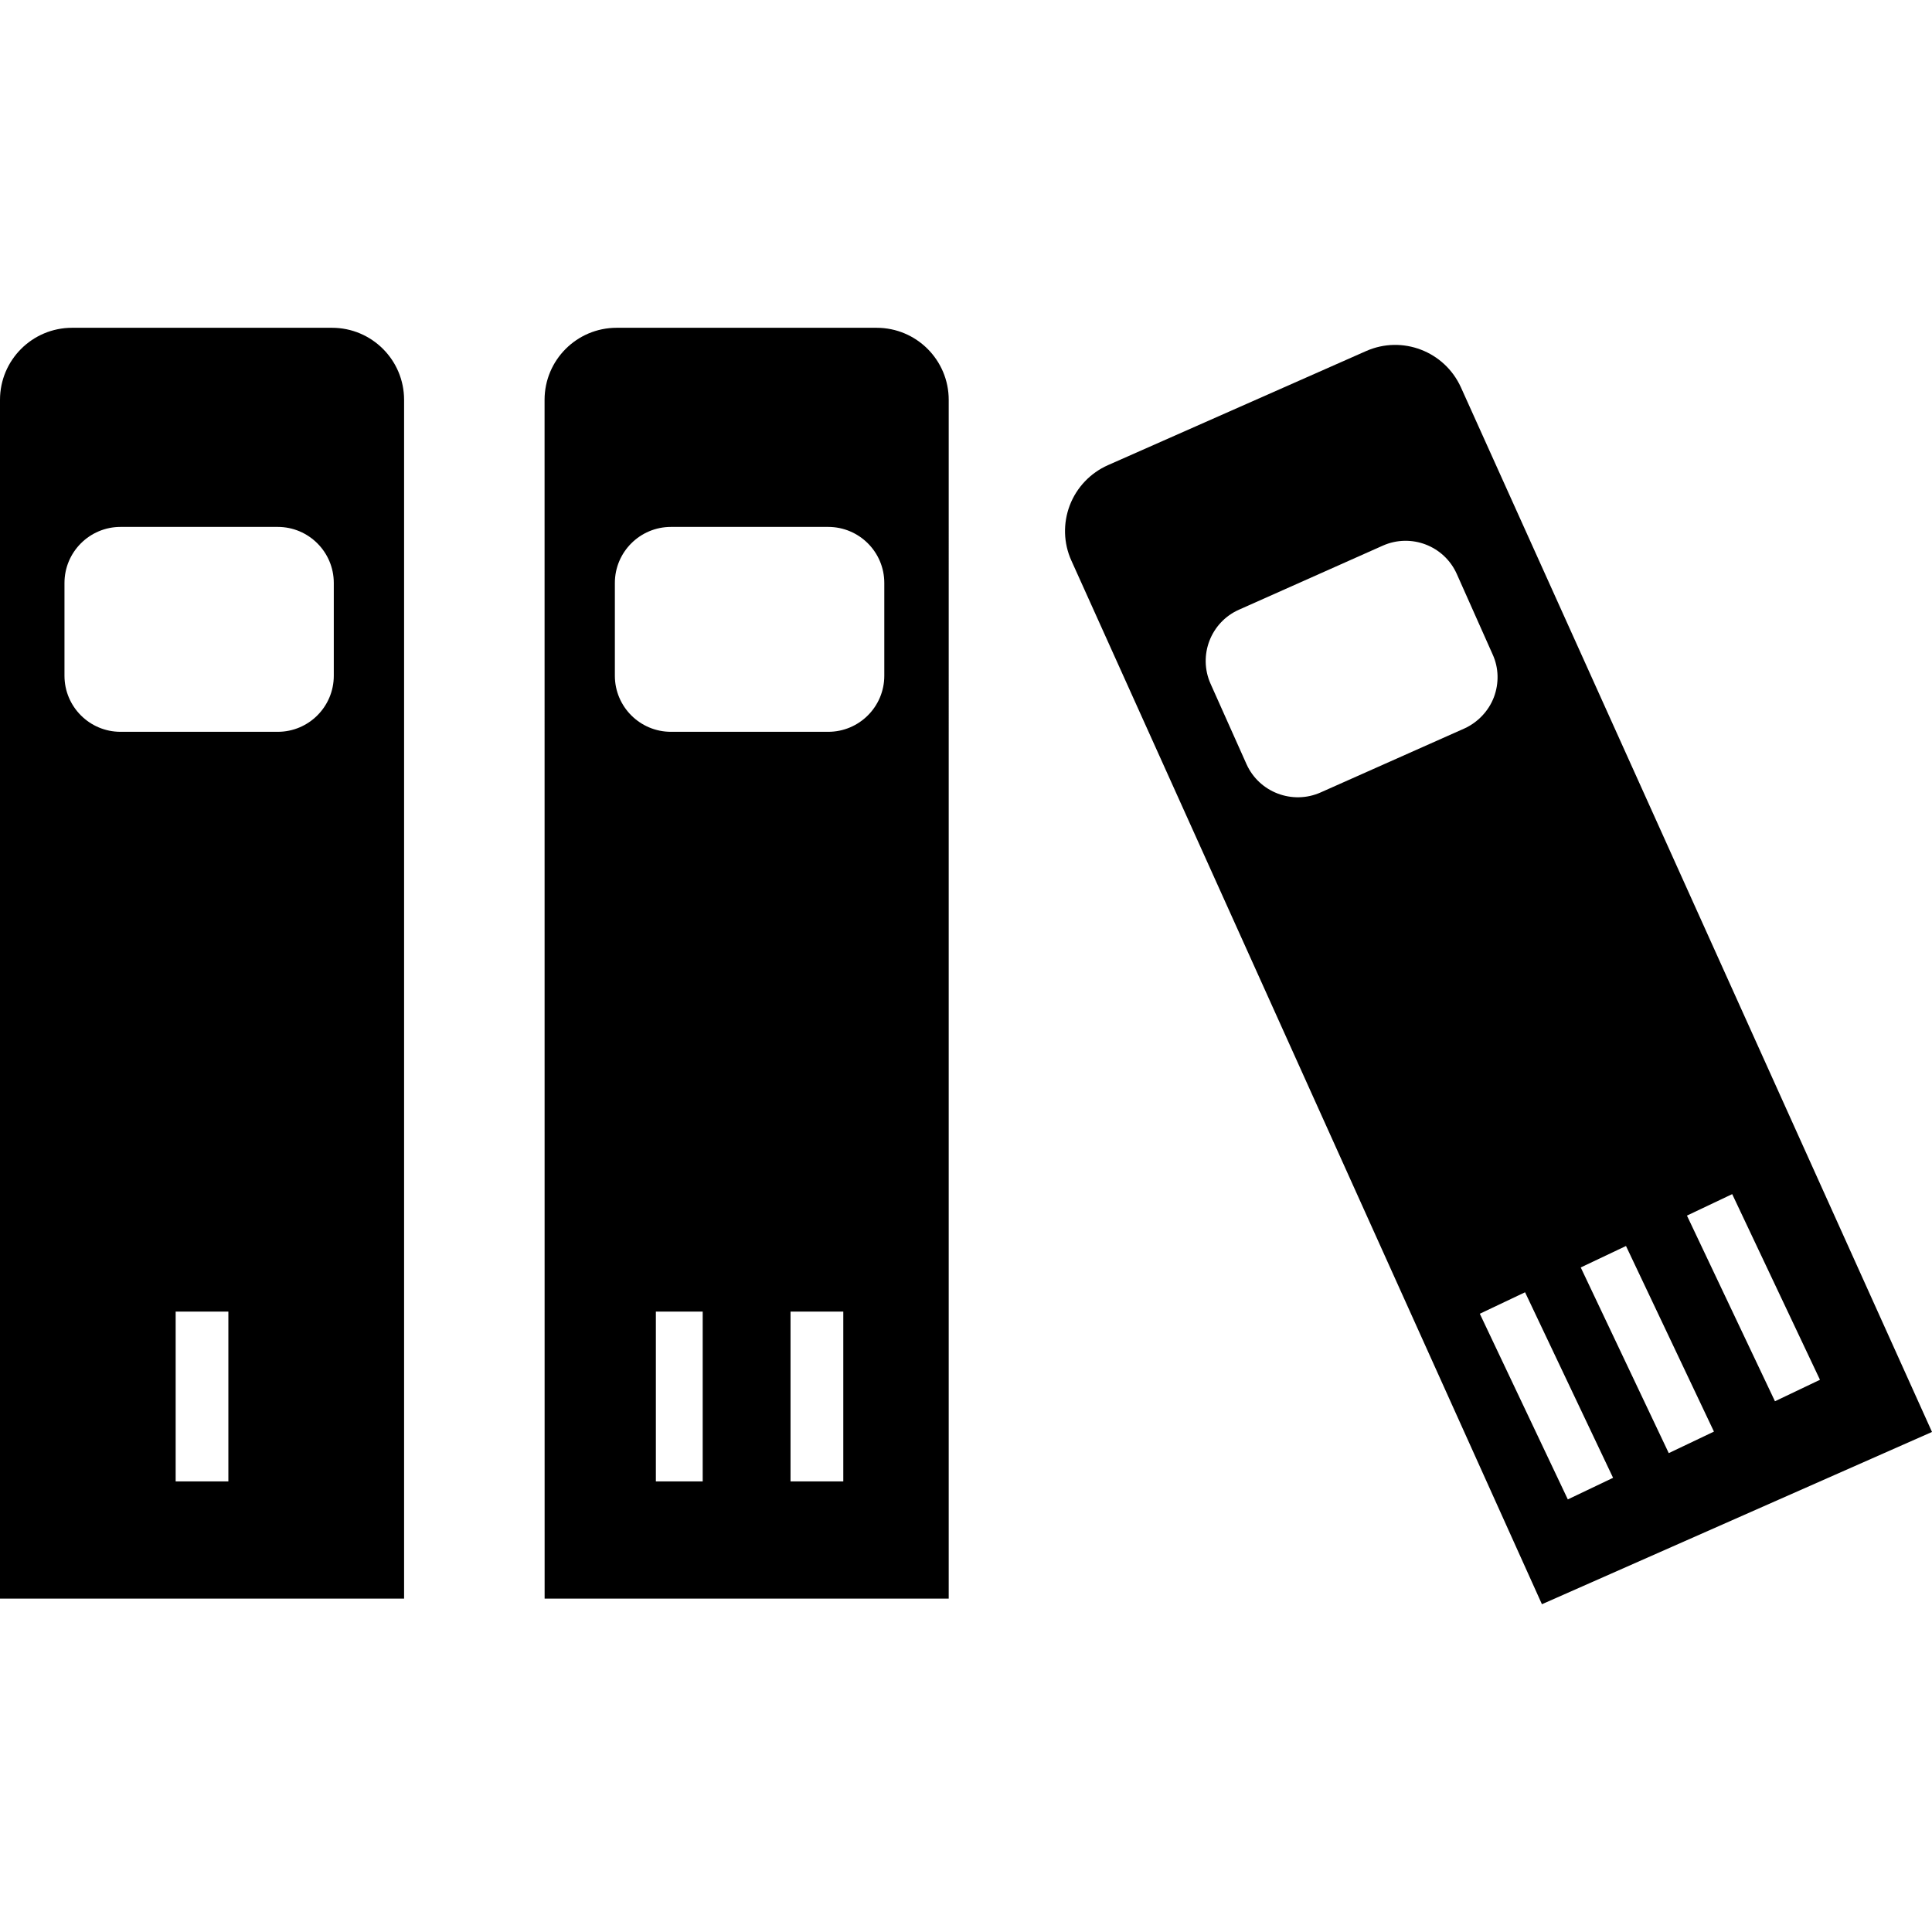 <?xml version="1.0" encoding="iso-8859-1"?>
<!-- Generator: Adobe Illustrator 16.0.0, SVG Export Plug-In . SVG Version: 6.00 Build 0)  -->
<!DOCTYPE svg PUBLIC "-//W3C//DTD SVG 1.1//EN" "http://www.w3.org/Graphics/SVG/1.1/DTD/svg11.dtd">
<svg version="1.1" id="Capa_1" xmlns="http://www.w3.org/2000/svg" xmlns:xlink="http://www.w3.org/1999/xlink" x="0px" y="0px"
	 width="31.852px" height="31.851px" viewBox="0 0 31.852 31.851" style="enable-background:new 0 0 31.852 31.851;"
	 xml:space="preserve">
<g>
	<g>
		<path d="M0,26.356h6.662V6.592c0-0.656-0.532-1.188-1.189-1.188H1.189C0.532,5.404,0,5.936,0,6.592V26.356z M3.765,24.423H2.896
			v-2.799h0.869V24.423z M1.063,9.611c0-0.51,0.414-0.924,0.924-0.924h2.592c0.51,0,0.924,0.414,0.924,0.924v1.53
			c0,0.51-0.414,0.924-0.924,0.924H1.987c-0.51,0-0.924-0.414-0.924-0.924V9.611z"/>
		<path d="M8.979,26.356h6.662V6.592c0-0.656-0.532-1.188-1.189-1.188h-4.285c-0.657,0-1.189,0.532-1.189,1.188L8.979,26.356
			L8.979,26.356z M11.585,24.423h-0.772v-2.799h0.772V24.423z M13.903,24.423h-0.87v-2.799h0.87V24.423z M10.137,9.611
			c0-0.51,0.414-0.924,0.925-0.924h2.592c0.511,0,0.925,0.414,0.925,0.924v1.53c0,0.51-0.414,0.924-0.925,0.924h-2.592
			c-0.511,0-0.925-0.414-0.925-0.924V9.611z"/>
		<path d="M24.086,6.387c-0.27-0.596-0.967-0.863-1.564-0.599l-4.256,1.881c-0.289,0.128-0.516,0.367-0.629,0.662
			c-0.113,0.296-0.104,0.625,0.027,0.913l7.757,17.204l6.431-2.84L24.086,6.387z M19.958,11.273
			c-0.208-0.466,0.002-1.014,0.468-1.221l2.371-1.056c0.467-0.208,1.014,0.002,1.221,0.468l0.59,1.324
			c0.103,0.224,0.107,0.479,0.021,0.707c-0.088,0.23-0.266,0.414-0.484,0.514l-2.371,1.055c-0.467,0.208-1.016-0.002-1.224-0.467
			L19.958,11.273z M25.848,24.72l-1.451-3.061l0.746-0.354l1.451,3.059L25.848,24.72z M27.512,23.957l-1.451-3.061l0.746-0.354
			l1.45,3.06L27.512,23.957z M27.812,20.041l0.746-0.354l1.447,3.061l-0.742,0.354L27.812,20.041z"/>
	</g>
</g>
<g>
</g>
<g>
</g>
<g>
</g>
<g>
</g>
<g>
</g>
<g>
</g>
<g>
</g>
<g>
</g>
<g>
</g>
<g>
</g>
<g>
</g>
<g>
</g>
<g>
</g>
<g>
</g>
<g>
</g>
</svg>
